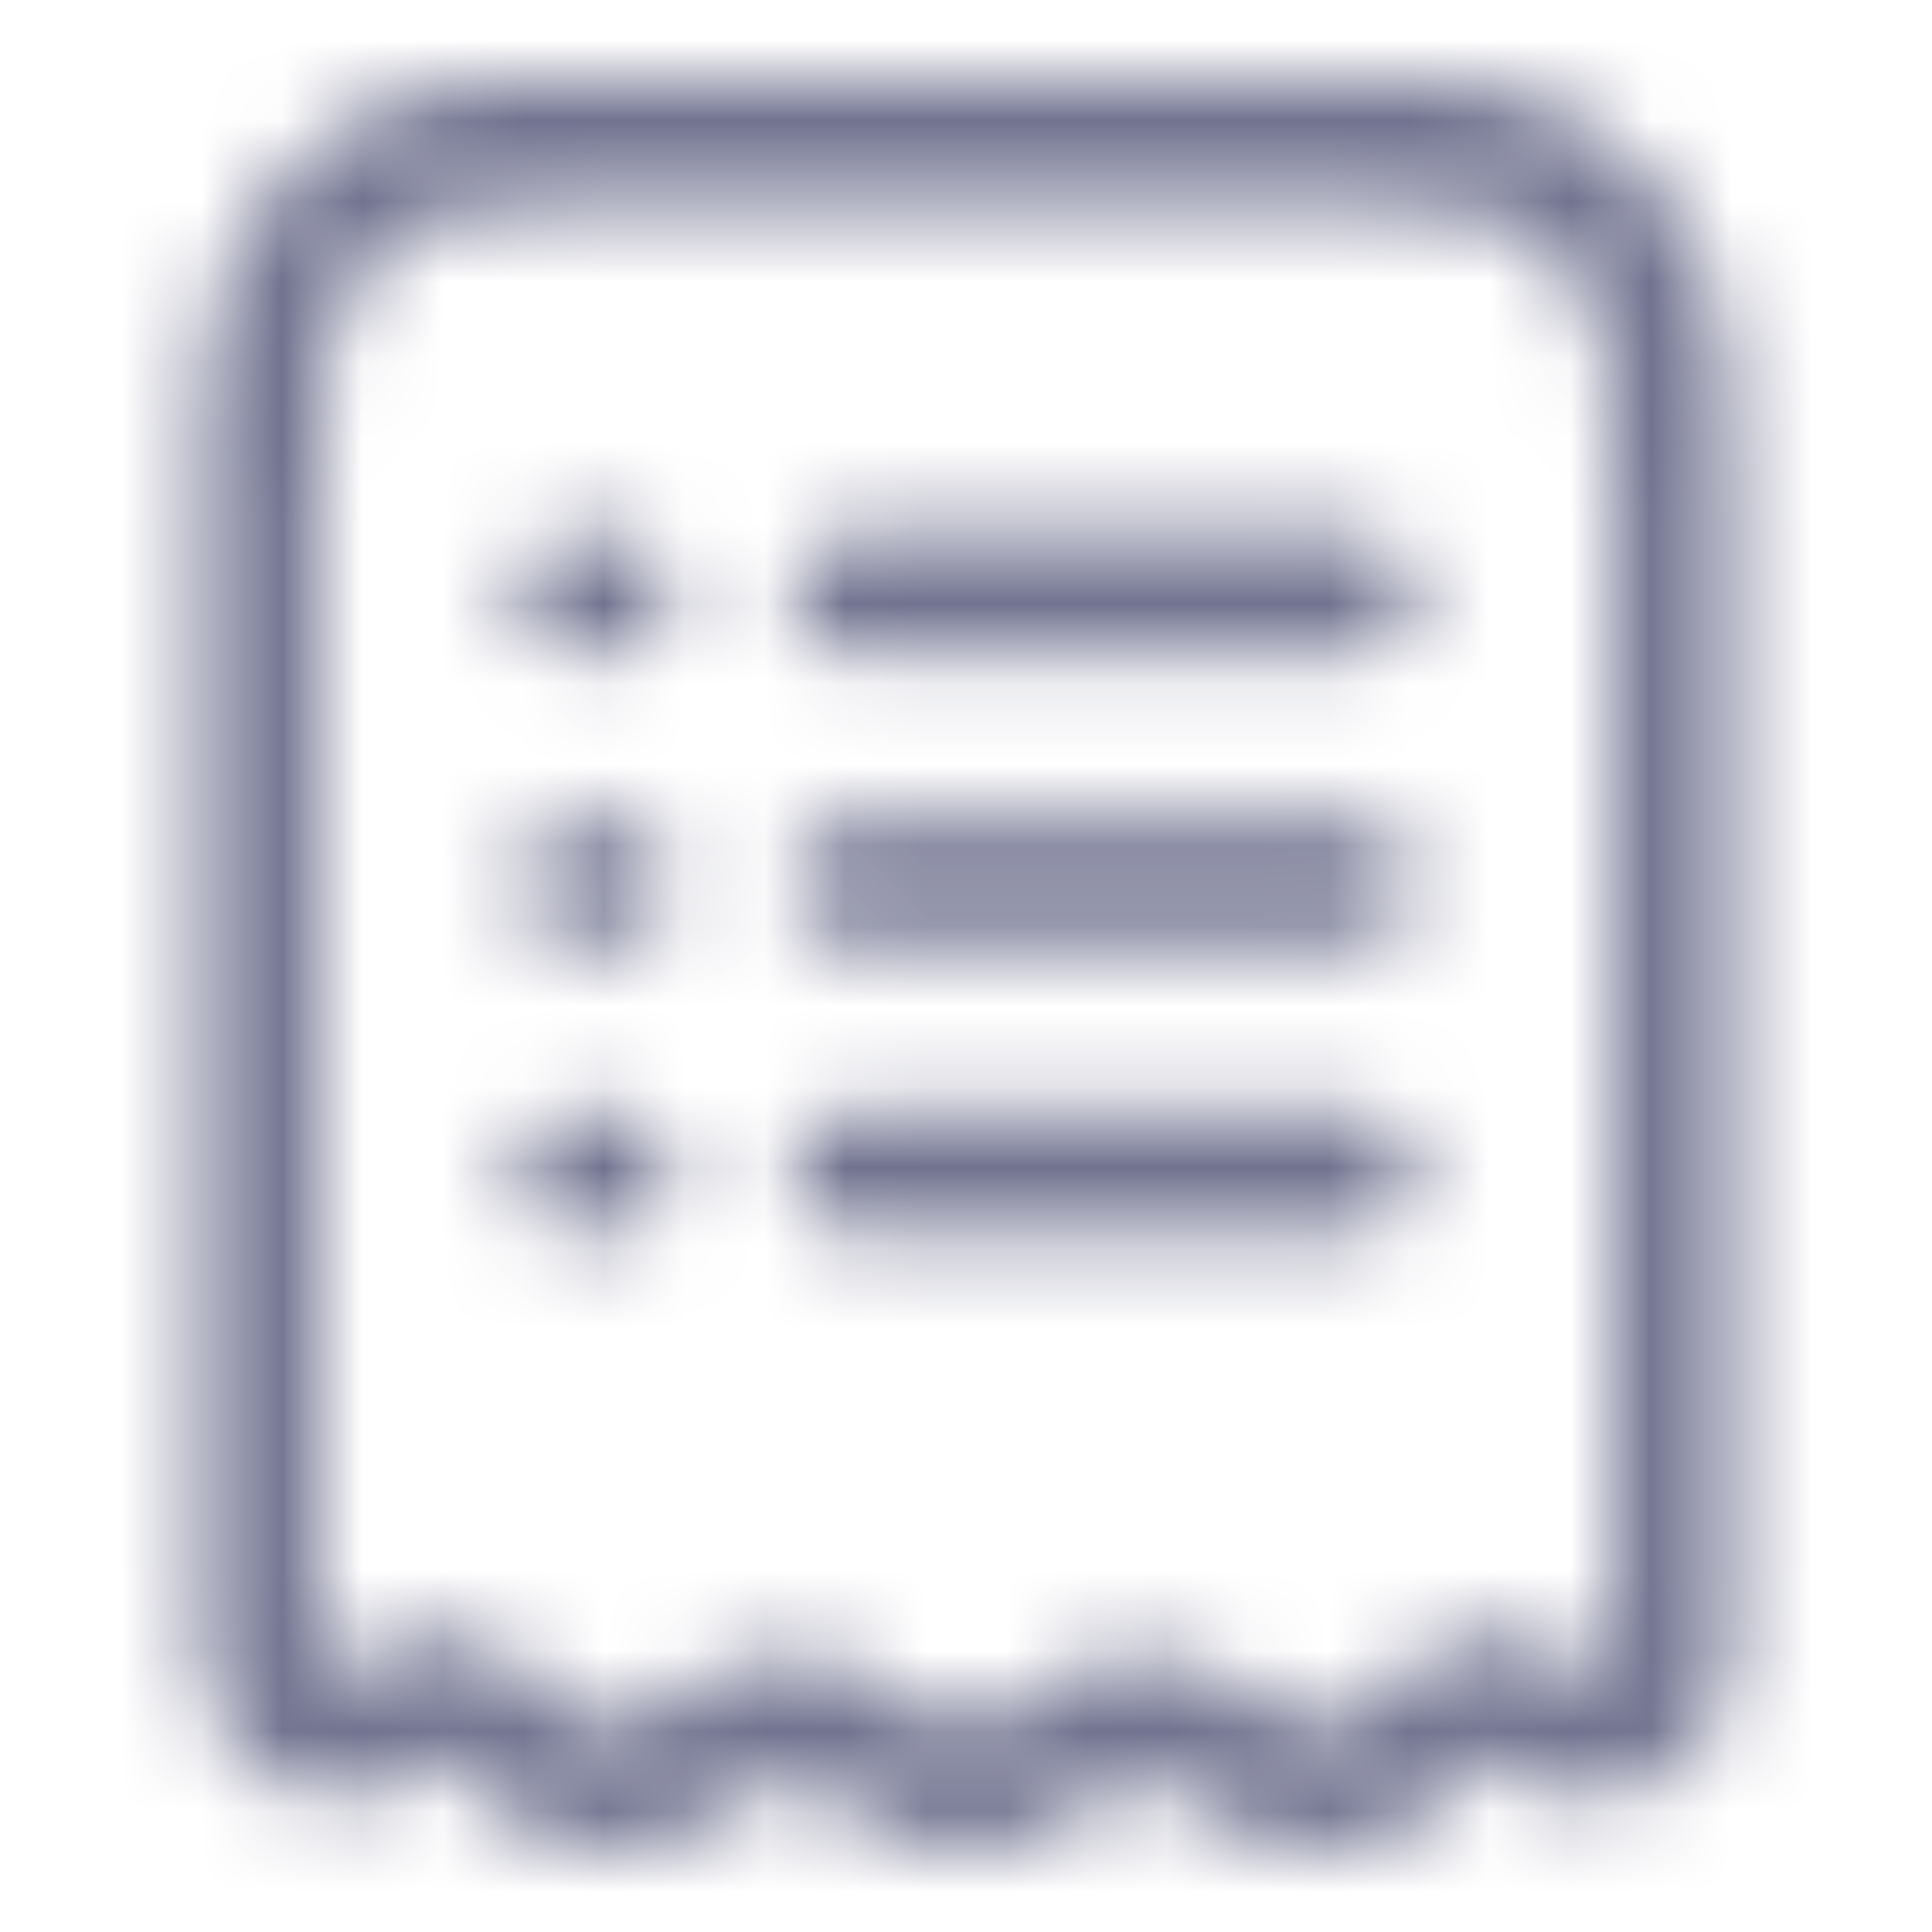 <svg width="24" height="24" viewBox="0 0 24 24" fill="none" xmlns="http://www.w3.org/2000/svg">
<mask id="mask0_1384_31344" style="mask-type:alpha" maskUnits="userSpaceOnUse" x="2" y="1" width="20" height="22">
<path fill-rule="evenodd" clip-rule="evenodd" d="M7.224 1C7.271 1 7.319 1 7.367 1H16.633C16.681 1 16.729 1 16.776 1C17.766 1 18.448 0.999 19.022 1.209C20.107 1.605 20.949 2.522 21.31 3.676L20.615 3.916L21.31 3.676C21.501 4.287 21.5 5.014 21.5 6.092C21.5 6.141 21.5 6.189 21.5 6.239V20.569C21.5 22.068 19.817 22.961 18.709 21.896C18.632 21.821 18.522 21.821 18.445 21.896L17.974 22.348C17.07 23.217 15.7 23.217 14.795 22.348C14.449 22.016 13.935 22.016 13.589 22.348C12.685 23.217 11.315 23.217 10.411 22.348C10.065 22.016 9.551 22.016 9.205 22.348C8.301 23.217 6.93 23.217 6.026 22.348L5.555 21.896C5.478 21.821 5.368 21.821 5.291 21.896C4.183 22.961 2.5 22.068 2.5 20.569V6.239C2.5 6.189 2.5 6.141 2.5 6.092C2.5 5.014 2.499 4.287 2.69 3.676C3.051 2.522 3.893 1.605 4.978 1.209C5.552 0.999 6.234 1 7.224 1ZM7.367 2.535C6.177 2.535 5.767 2.546 5.458 2.659C4.816 2.893 4.302 3.443 4.079 4.155C3.971 4.501 3.962 4.958 3.962 6.239V20.569C3.962 20.691 4.02 20.765 4.093 20.801C4.131 20.819 4.169 20.824 4.2 20.82C4.227 20.816 4.263 20.803 4.304 20.764C4.94 20.152 5.906 20.152 6.542 20.764L7.013 21.216C7.358 21.548 7.872 21.548 8.218 21.216C9.123 20.347 10.493 20.347 11.397 21.216C11.743 21.548 12.257 21.548 12.603 21.216C13.507 20.347 14.877 20.347 15.782 21.216C16.128 21.548 16.642 21.548 16.987 21.216L17.458 20.764C18.094 20.152 19.06 20.152 19.696 20.764C19.737 20.803 19.773 20.816 19.8 20.82C19.831 20.824 19.869 20.819 19.907 20.801C19.98 20.765 20.038 20.691 20.038 20.569V6.239C20.038 4.958 20.029 4.501 19.921 4.155C19.698 3.443 19.184 2.893 18.542 2.659C18.233 2.546 17.823 2.535 16.633 2.535H7.367ZM6.397 7.395C6.397 6.972 6.725 6.628 7.128 6.628H7.615C8.019 6.628 8.346 6.972 8.346 7.395C8.346 7.819 8.019 8.163 7.615 8.163H7.128C6.725 8.163 6.397 7.819 6.397 7.395ZM9.808 7.395C9.808 6.972 10.135 6.628 10.539 6.628H16.872C17.275 6.628 17.602 6.972 17.602 7.395C17.602 7.819 17.275 8.163 16.872 8.163H10.539C10.135 8.163 9.808 7.819 9.808 7.395ZM6.397 10.977C6.397 10.553 6.725 10.209 7.128 10.209H7.615C8.019 10.209 8.346 10.553 8.346 10.977C8.346 11.401 8.019 11.744 7.615 11.744H7.128C6.725 11.744 6.397 11.401 6.397 10.977ZM9.808 10.977C9.808 10.553 10.135 10.209 10.539 10.209H16.872C17.275 10.209 17.602 10.553 17.602 10.977C17.602 11.401 17.275 11.744 16.872 11.744H10.539C10.135 11.744 9.808 11.401 9.808 10.977ZM6.397 14.558C6.397 14.134 6.725 13.791 7.128 13.791H7.615C8.019 13.791 8.346 14.134 8.346 14.558C8.346 14.982 8.019 15.326 7.615 15.326H7.128C6.725 15.326 6.397 14.982 6.397 14.558ZM9.808 14.558C9.808 14.134 10.135 13.791 10.539 13.791H16.872C17.275 13.791 17.602 14.134 17.602 14.558C17.602 14.982 17.275 15.326 16.872 15.326H10.539C10.135 15.326 9.808 14.982 9.808 14.558Z" fill="#C5C7DA"/>
</mask>
<g mask="url(#mask0_1384_31344)">
<rect width="24" height="24" fill="#70728F"/>
</g>
</svg>
